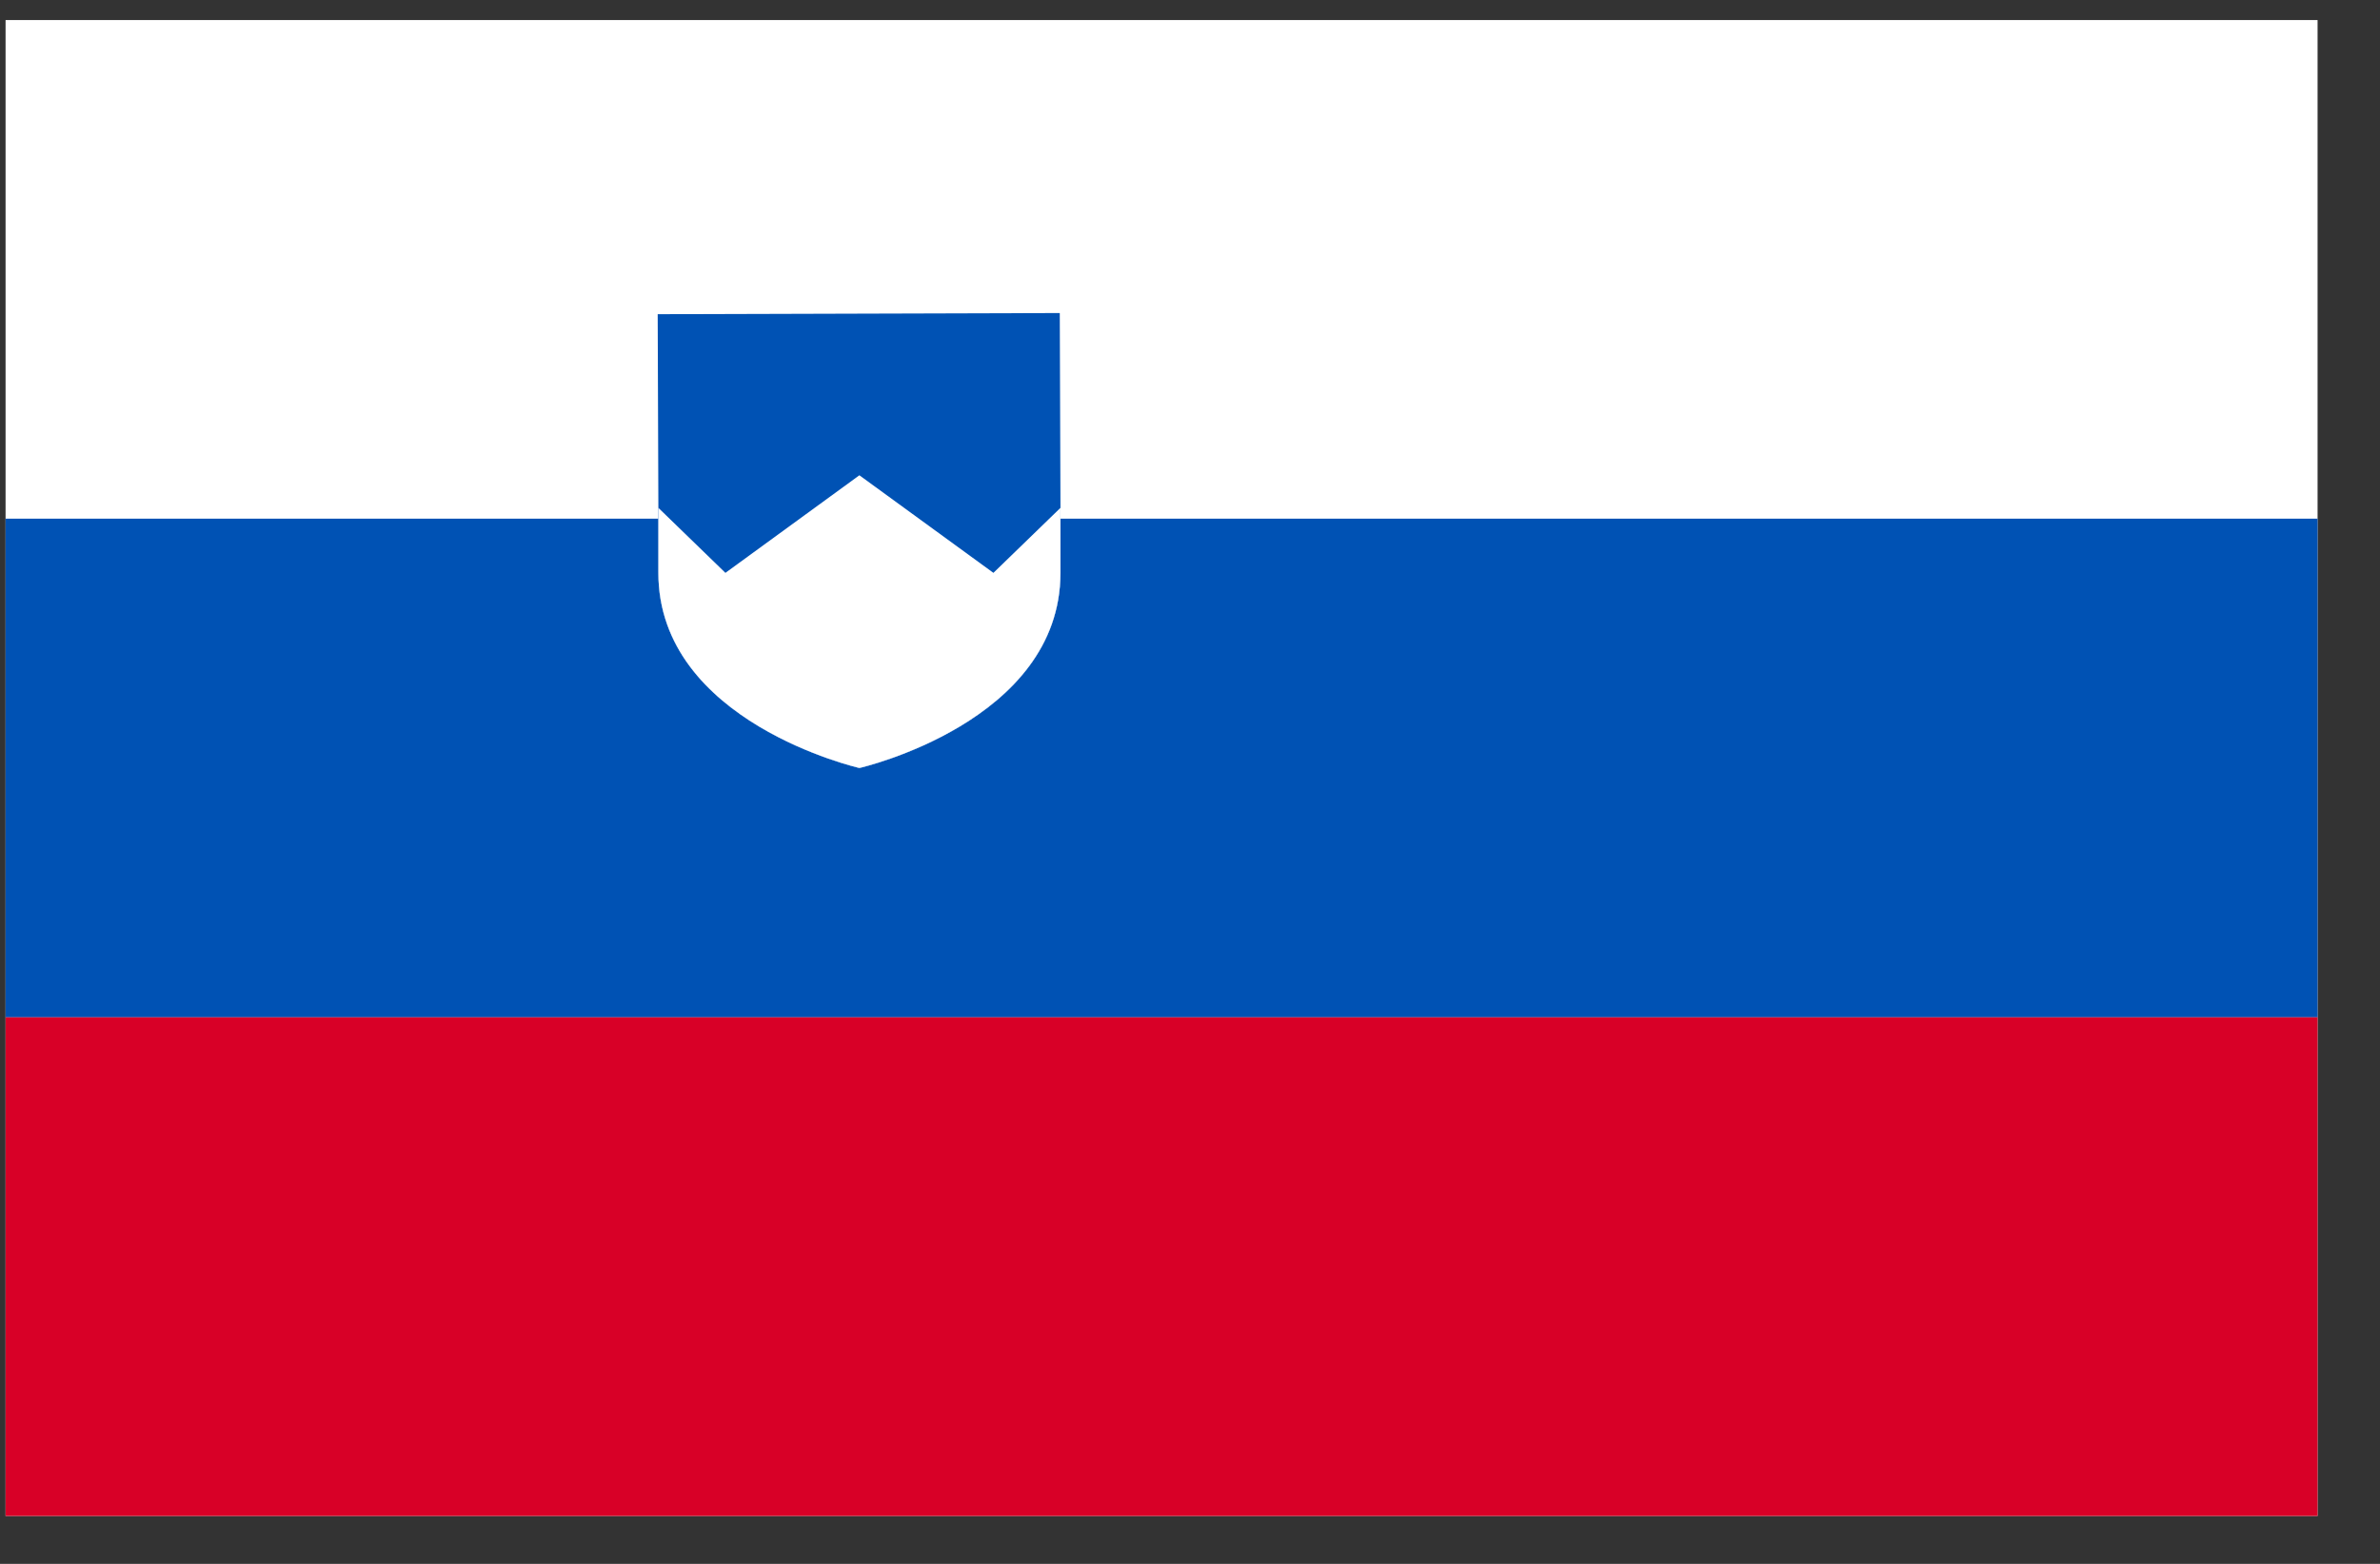<svg width="35" height="23" viewBox="0 0 35 23" fill="none" xmlns="http://www.w3.org/2000/svg">
<rect x="0" y="0" width="35" height="23" fill="#333333" stroke="none"/>
<g clip-path="url(#clip0_1_6186)">
<path d="M0.082 0.295H34.082V22.295H0.082V0.295Z" fill="white"/>
<path d="M0.082 7.628H34.082V14.962H0.082V7.628Z" fill="#0052B4"/>
<path d="M0.082 14.961H34.082V22.295H0.082V14.961Z" fill="#D80027"/>
<path d="M15.595 7.469V8.425C15.595 10.622 12.639 11.295 12.639 11.295C12.639 11.295 9.682 10.622 9.682 8.425V7.469L9.672 4.621L15.585 4.604L15.595 7.469Z" fill="white"/>
<path d="M15.595 7.469V8.425C15.595 10.622 12.639 11.295 12.639 11.295C12.639 11.295 9.682 10.622 9.682 8.425V7.469L9.672 4.621L15.585 4.604L15.595 7.469Z" fill="#0052B4"/>
<path d="M15.595 7.469V8.425C15.595 10.622 12.638 11.295 12.638 11.295C12.638 11.295 9.682 10.622 9.682 8.425V7.469L10.668 8.425L12.638 6.99L14.609 8.425L15.595 7.469Z" fill="white"/>
</g>
<defs>
<clipPath id="clip0_1_6186">
<rect width="34" height="22" fill="white" transform="translate(0.082 0.295)"/>
</clipPath>
</defs>
</svg>
